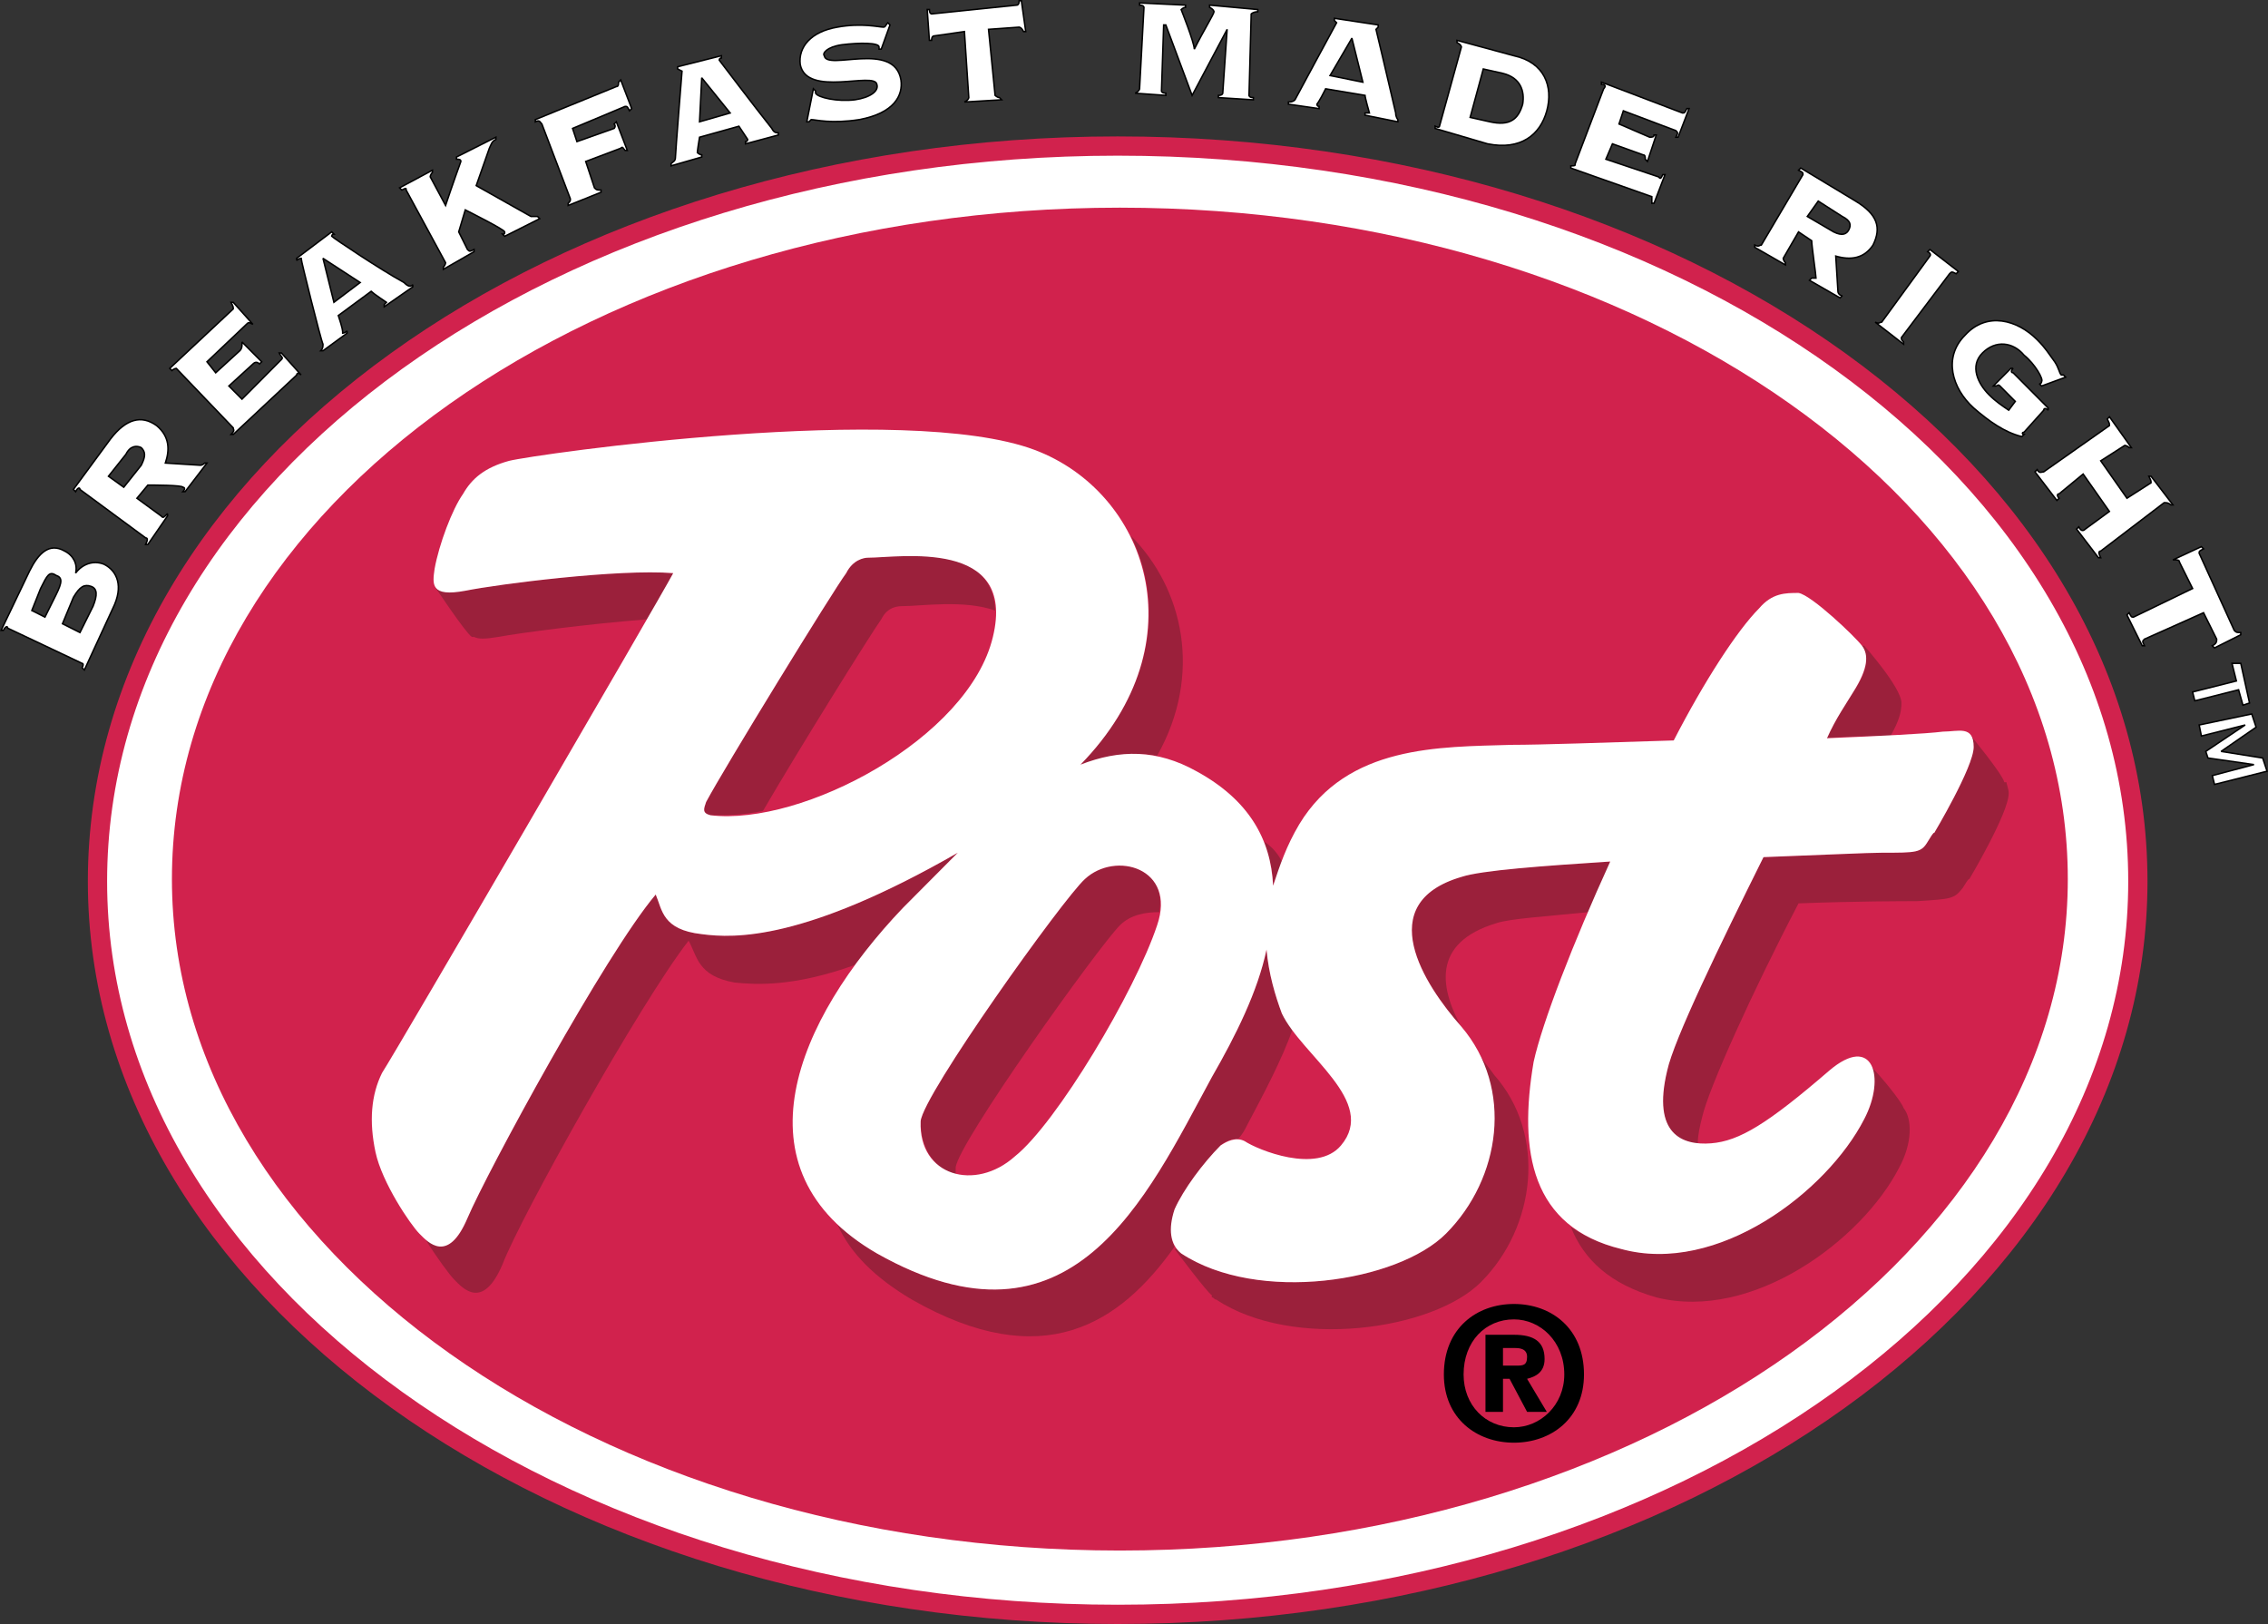<?xml version="1.0" encoding="utf-8"?>
<!-- Generator: Adobe Illustrator 16.0.0, SVG Export Plug-In . SVG Version: 6.00 Build 0)  -->
<!DOCTYPE svg PUBLIC "-//W3C//DTD SVG 1.1//EN" "http://www.w3.org/Graphics/SVG/1.1/DTD/svg11.dtd">
<svg version="1.1" id="Layer_1" xmlns="http://www.w3.org/2000/svg" xmlns:xlink="http://www.w3.org/1999/xlink" x="0px" y="0px"
	 width="175.913px" height="125.954px" viewBox="8.414 32.418 175.913 125.954"
	 enable-background="new 8.414 32.418 175.913 125.954" xml:space="preserve">
<rect x="8.414" y="32.418" width="175.913" height="125.954" fill="#333333" stroke="none"/>
<g>
	<path fill="#FFFFFF" stroke="#D1224D" stroke-width="1.494" stroke-miterlimit="2.613" d="M95.104,157.625
		c43.81,0,79.129-25.438,79.129-56.854c0-31.586-35.319-57.026-79.129-57.026c-43.64,0-79.129,25.44-79.129,57.026
		C15.975,132.187,51.465,157.625,95.104,157.625L95.104,157.625z"/>
	<path fill="#D1224D" d="M95.274,152.674c40.583,0,73.525-23.391,73.525-52.073c0-28.855-32.942-52.077-73.525-52.077
		c-40.583,0-73.525,23.22-73.525,52.077C21.749,129.283,54.691,152.674,95.274,152.674L95.274,152.674z"/>
	<path fill="#9B203B" d="M153.179,114.601c0,0,0,0,0.17,0C153.179,114.601,153.179,114.601,153.179,114.601L153.179,114.601
		L153.179,114.601z"/>
	<path fill="#9B203B" d="M82.539,123.479c0-0.172,0-0.343,0-0.513c0.17-1.879,11.037-17.073,12.735-18.78
		c0.849-0.855,2.038-1.025,3.057-1.025c0.679-3.586-3.566-4.609-5.773-2.561c-1.698,1.537-12.566,16.731-12.736,18.78
		C79.822,121.601,81.011,123.138,82.539,123.479L82.539,123.479z"/>
	<path fill="#9B203B" d="M44.502,78.232c-1.358,0.17-2.038,0-2.377-0.341l0,0c0,0,2.377,3.585,2.886,3.927c0,0,0,0,0.17,0
		c0.34,0.171,0.849,0.171,1.868,0c1.868-0.341,7.132-1.024,11.547-1.366c1.188-1.878,1.868-3.244,2.037-3.585
		C56.389,76.525,47.05,77.72,44.502,78.232L44.502,78.232z"/>
	<path fill="#9B203B" d="M63.521,95.647c1.188,0,2.547,0,4.075-0.341c2.887-4.951,8.32-13.659,9.169-14.854
		c0.509-1.024,1.358-1.024,1.698-1.024c1.358,0,4.755-0.512,7.132,0.341c-0.169-5.464-7.641-4.098-9.849-4.098
		c-0.339,0-1.188,0.17-1.698,1.195c-1.019,1.366-9.509,15.195-10.868,17.756C63.011,95.135,62.842,95.477,63.521,95.647
		L63.521,95.647z"/>
	<path fill="#9B203B" d="M107.161,101.11c0.169-0.684,0.509-1.194,0.679-1.879c-0.34-0.682-0.849-1.194-1.358-1.534
		C106.821,98.722,107.161,99.916,107.161,101.11L107.161,101.11z"/>
	<path fill="#9B203B" d="M152.159,86.086c-0.51,0.854-1.358,2.049-2.038,3.585c1.698-0.171,3.396-0.171,4.925-0.171
		c0.68-1.195,0.85-1.878,0.85-2.561l0,0c0-1.195-2.888-4.439-2.888-4.439h-0.17C153.349,83.184,153.349,84.379,152.159,86.086
		L152.159,86.086z"/>
	<path fill="#9B203B" d="M121.765,100.428c-6.963,2.05-2.888,8.367,0,11.611c0,0.17,0,0.17,0.17,0.342
		c-1.869-3.243-2.547-6.83,2.547-8.366c1.019-0.343,3.735-0.513,7.131-0.854c0.511-1.195,1.188-2.562,1.699-3.929
		C128.047,99.574,123.292,99.916,121.765,100.428L121.765,100.428z"/>
	<path fill="#9B203B" d="M156.063,118.354c-0.17-0.512-1.697-2.391-2.547-3.244c0.51,0.854,0.34,2.562-0.51,4.099
		c-2.887,5.635-11.377,12.123-18.849,10.074c-1.527-0.343-2.888-1.023-3.905-1.707c1.02,2.562,3.057,4.438,6.623,5.463
		c7.471,1.879,15.961-4.438,18.848-10.072C156.744,121.088,156.744,119.209,156.063,118.354L156.063,118.354L156.063,118.354z"/>
	<path fill="#9B203B" d="M164.045,93.086c-0.17,0-0.17,0-0.17,0c-0.169-0.683-2.717-3.756-2.717-3.756l0,0
		c0.17,0.17,0.34,0.512,0.34,1.024c0,1.537-3.058,6.659-3.058,6.659s0-0.172-0.508,0.685c-0.511,0.854-0.851,0.854-3.566,0.854
		c-1.02,0-4.586,0.171-9.17,0.343c-3.396,6.828-6.961,14.17-7.471,16.561c-1.02,4.27,0.51,5.465,2.377,5.635
		c0-0.684,0.17-1.365,0.34-2.049c0.509-2.219,3.904-9.732,7.472-16.562c4.585-0.17,8.149-0.17,9.169-0.17
		c2.717-0.17,2.887-0.17,3.566-1.024c0.509-0.854,0.509-0.683,0.509-0.683s3.057-5.123,3.057-6.659
		C164.215,93.599,164.045,93.257,164.045,93.086L164.045,93.086z"/>
	<path fill="#9B203B" d="M78.463,102.817c1.528-1.536,2.887-2.901,4.246-4.268c-11.887,6.828-17.32,6.658-19.867,6.316
		c-3.057-0.342-3.057-1.877-3.566-3.072c-3.905,4.609-13.075,21.512-14.603,25.098c-1.188,2.902-2.377,2.222-3.226,1.707
		c0.849,1.367,1.868,2.732,2.208,3.074c0.679,0.684,2.207,2.391,3.736-1.195c1.358-3.586,10.697-20.317,14.433-25.1
		c0.679,1.195,0.679,2.732,3.566,3.244c1.698,0.172,4.584,0.342,9.339-1.365C75.917,105.722,77.105,104.187,78.463,102.817
		L78.463,102.817z"/>
	<path fill="#9B203B" d="M92.218,91.721c2.038-0.683,4.075-1.024,5.943-0.683c3.564-6.317,2.037-12.976-2.038-17.074
		C98.67,79.086,97.991,85.745,92.218,91.721L92.218,91.721z"/>
	<path fill="#9B203B" d="M123.122,114.088c2.377,4.609,1.02,10.414-2.547,14c-3.735,3.756-14.604,5.463-20.547,1.537
		c-0.17-0.172-0.17-0.342-0.34-0.342h-0.17c0,0,2.547,3.414,2.888,3.586v0.17c0.17,0,0.17,0.172,0.34,0.172
		c5.942,3.926,16.812,2.39,20.546-1.367c4.245-4.268,5.096-11.438,1.02-16.049C123.972,115.283,123.462,114.771,123.122,114.088
		L123.122,114.088z"/>
	<path fill="#9B203B" d="M99.521,126.209c0.679-1.535,2.207-3.584,3.564-4.951c0.34-0.34,0.85-0.512,1.357-0.512
		c0.341-0.343,0.511-0.685,0.681-1.022c1.358-2.562,2.717-5.123,3.565-7.515c-0.34-0.512-0.68-0.854-0.85-1.194
		c-0.51-1.365-1.02-3.072-1.188-4.951c-0.68,3.244-2.379,6.658-4.245,9.901c-5.095,9.392-10.868,22.197-25.98,13.66
		c-1.189-0.685-2.208-1.537-3.057-2.222c1.019,2.222,2.886,4.099,5.773,5.808c10.188,5.806,16.132,1.877,20.376-4.099
		C99.181,128.431,99.181,127.403,99.521,126.209L99.521,126.209z"/>
	<path fill="#FFFFFF" d="M63.521,95.647c7.131,0.854,20.037-5.976,21.905-13.83c1.868-7.683-7.302-6.146-9.679-6.146
		c-0.339,0-1.188,0.17-1.698,1.195c-1.019,1.366-9.509,15.195-10.868,17.756C63.011,95.135,62.842,95.477,63.521,95.647
		L63.521,95.647z M87.124,122.11c3.227-2.561,9.339-12.805,11.038-17.926c1.528-4.438-3.227-5.807-5.604-3.586
		c-1.698,1.537-12.566,16.732-12.736,18.781C79.652,123.647,84.067,124.844,87.124,122.11L87.124,122.11z M161.498,90.355
		c0,1.537-3.058,6.66-3.058,6.66s0-0.173-0.508,0.684c-0.511,0.854-0.851,0.854-3.566,0.854c-1.02,0-4.586,0.17-9.17,0.342
		c-3.396,6.828-6.961,14.17-7.471,16.562c-1.188,4.951,1.188,5.805,3.396,5.635s4.415-1.537,9.17-5.635
		c3.396-2.902,4.415,0.512,2.717,3.756c-2.887,5.636-11.377,12.123-18.849,10.074c-6.963-1.707-7.98-7.513-6.792-14.515
		c0.68-3.071,3.057-9.219,5.942-15.537c-5.264,0.343-10.019,0.685-11.547,1.195c-6.962,2.049-2.887,8.367,0,11.611
		c4.075,4.781,3.057,11.781-1.188,16.049c-3.735,3.756-14.604,5.463-20.547,1.537c-0.85-0.684-1.02-1.879-0.51-3.416
		c0.68-1.535,2.207-3.584,3.565-4.951c0.51-0.34,1.188-0.682,1.868-0.34c1.02,0.682,5.604,2.561,7.472,0.34
		c2.888-3.414-3.057-7-4.585-10.244c-0.51-1.365-1.02-3.072-1.188-4.951c-0.68,3.244-2.379,6.658-4.246,9.902
		c-5.094,9.391-10.867,22.197-25.979,13.66c-11.208-6.488-6.283-18.098,2.037-26.807c1.528-1.537,2.887-2.902,4.246-4.269
		c-11.887,6.828-17.32,6.658-19.867,6.316c-3.057-0.343-3.057-1.877-3.566-3.072c-3.905,4.608-13.075,21.513-14.603,25.099
		c-1.528,3.586-3.056,1.879-3.736,1.194c-0.679-0.685-2.886-3.928-3.396-6.315c-0.509-2.392-0.339-4.439,0.51-6.148
		c1.019-1.535,21.395-36.537,22.583-38.756c-4.245-0.342-13.584,0.854-16.131,1.366c-2.717,0.512-2.547-0.512-2.377-1.708
		c0.339-1.878,1.358-4.61,2.208-5.805c0.679-1.195,1.698-2.049,3.566-2.561c2.038-0.512,30.734-4.61,40.753-0.854
		c8.661,3.244,12.907,14.854,3.566,24.416c3.057-1.195,5.943-1.195,9,0.512c4.075,2.22,5.773,5.292,5.943,8.878
		c0.509-1.537,1.019-3.074,2.037-4.781c3.735-6.146,10.866-5.975,16.471-6.146c2.208,0,7.132-0.171,12.565-0.341
		c2.377-4.61,4.925-8.537,6.623-10.245c1.019-1.195,2.037-1.195,3.057-1.195c1.02,0.171,4.415,3.415,4.924,4.098
		c0.51,0.683,0.51,1.707-0.679,3.585c-0.511,0.854-1.358,2.049-2.038,3.585c4.074-0.171,7.643-0.341,9-0.512
		C160.31,89.16,161.498,88.647,161.498,90.355L161.498,90.355z"/>
	<path d="M124.99,141.918h-1.358v-5.978h2.207c1.528,0,2.378,0.513,2.378,1.879c0,1.023-0.68,1.365-1.358,1.537l1.529,2.562h-1.529
		l-1.358-2.562h-0.509L124.99,141.918L124.99,141.918z M126.009,138.332c0.51,0,0.85,0,0.85-0.683c0-0.684-0.68-0.684-1.02-0.684
		h-0.849v1.365L126.009,138.332L126.009,138.332z M125.839,144.31c-2.887,0-5.434-1.879-5.434-5.293
		c0-3.586,2.547-5.466,5.434-5.466s5.434,1.88,5.434,5.466C131.272,142.431,128.726,144.31,125.839,144.31L125.839,144.31z
		 M125.839,134.746c-2.207,0-3.904,1.707-3.904,4.271c0,2.391,1.697,4.098,3.904,4.098l0,0c2.038,0,3.906-1.707,3.906-4.098
		C129.745,136.453,127.877,134.746,125.839,134.746L125.839,134.746z"/>
	<path fill="#FFFFFF" stroke="#000000" stroke-width="0.113" stroke-miterlimit="2.613" d="M9.013,81.135
		c0-0.17-0.169-0.17-0.339,0.171h-0.17l2.208-4.61c0.679-1.366,1.528-2.22,2.717-1.537c0.679,0.341,1.019,1.024,0.849,1.708l0,0
		c0.509-0.683,1.358-1.025,2.208-0.683c1.019,0.512,1.528,1.708,0.679,3.415l-2.208,4.781l-0.17-0.171c0.17-0.341,0-0.341,0-0.341
		L9.013,81.135L9.013,81.135z M11.9,80.281l0.849-1.708c0.51-1.024,0.51-1.366,0-1.537c-0.509-0.341-0.679,0-1.188,1.024
		l-0.679,1.708L11.9,80.281L11.9,80.281z M14.617,81.477l1.019-2.049c0.339-0.854,0.339-1.366-0.17-1.537
		c-0.509-0.171-0.849,0-1.358,0.854l-0.849,2.049L14.617,81.477L14.617,81.477z"/>
	<path fill="#FFFFFF" stroke="#000000" stroke-width="0.113" stroke-miterlimit="2.613" d="M20.899,72.427
		c0.17,0.171,0.17,0.171,0.51-0.171v0.171l-1.528,2.22h-0.17c0.17-0.342,0.17-0.512,0-0.512l-5.094-3.756
		c0-0.171-0.169-0.171-0.339,0.171l-0.17-0.171l2.887-3.927c1.189-1.537,2.377-1.878,3.566-1.024
		c1.019,0.854,1.019,1.878,0.679,2.903l2.717,0.171c0.17,0,0.34-0.171,0.34-0.171h0.17l-1.698,2.22h-0.17
		c0.17-0.171,0.17-0.342,0-0.342c0-0.17-2.377-0.17-2.717-0.17l-0.849,1.024L20.899,72.427L20.899,72.427z M18.013,70.208
		l1.358-1.707c0.339-0.683,0.339-1.024,0-1.366c-0.34-0.171-0.849-0.171-1.188,0.512l-1.358,1.708L18.013,70.208L18.013,70.208z"/>
	<path fill="#FFFFFF" stroke="#000000" stroke-width="0.113" stroke-miterlimit="2.613" d="M28.711,60.476l-0.17,0.171
		c-0.17-0.171-0.34-0.171-0.509,0l-1.868,1.707l1.019,1.024l3.056-3.073c0.17-0.17,0-0.17-0.169-0.512h0.169l1.529,1.708l0,0
		c-0.17-0.171-0.34-0.171-0.34,0l-4.924,4.61h-0.17c0.34-0.341,0.17-0.341,0.17-0.512l-4.415-4.61c0,0-0.169,0-0.339,0.171
		l-0.17-0.171l4.924-4.61c0-0.171,0-0.171-0.17-0.512h0.17l1.528,1.707l0,0c-0.34-0.17-0.34-0.17-0.509,0l-3.057,2.903l0.679,0.854
		l1.868-1.707c0.17-0.171,0.17-0.342,0.17-0.512v-0.171L28.711,60.476L28.711,60.476z"/>
	<path fill="#FFFFFF" stroke="#000000" stroke-width="0.113" stroke-miterlimit="2.613" d="M34.654,56.89
		c0.34,1.024,0.34,1.195,0.34,1.366c0,0,0.169,0,0.339-0.171v0.171l-1.868,1.366h-0.17c0.17-0.171,0.17-0.342,0.17-0.512
		c-0.17-0.342-1.698-6.488-1.698-6.659c0,0-0.17,0-0.34,0.171v-0.171l2.717-2.049l0.17,0.171c-0.17,0-0.17,0.171-0.17,0.171
		c0.17,0.17,3.736,2.561,5.604,3.585c0.339,0.341,0.509,0.341,0.679,0.17v0.171l-2.208,1.537v-0.171c0.17-0.17,0.17-0.17,0.17-0.17
		s-1.019-0.683-1.188-0.854L34.654,56.89L34.654,56.89z M34.314,55.866l2.038-1.537l-2.887-1.878L34.314,55.866L34.314,55.866z"/>
	<path fill="#FFFFFF" stroke="#000000" stroke-width="0.113" stroke-miterlimit="2.613" d="M47.559,50.744l-0.169-0.171
		c0.169,0,0.169,0,0.169-0.171c0-0.17-2.717-1.537-3.057-1.707l-0.509,1.707l0.679,1.366c0.17,0.17,0.17,0.17,0.509,0v0.17
		l-2.377,1.366v-0.171c0.17-0.171,0.17-0.341,0.17-0.341l-3.057-5.635c0-0.17,0-0.17-0.34,0l-0.17-0.17l2.547-1.366v0.171
		c-0.17,0.171-0.17,0.341-0.17,0.341l1.189,2.22l0,0c0.509-1.536,1.188-3.415,1.188-3.415c0-0.171-0.17-0.171-0.34-0.171v-0.171
		l3.057-1.537v0.171c-0.339,0.171-0.339,0.341-0.509,0.683l-1.019,2.903l4.245,2.39c0.34,0,0.34,0,0.509,0l0.17,0.171L47.559,50.744
		L47.559,50.744z"/>
	<path fill="#FFFFFF" stroke="#000000" stroke-width="0.113" stroke-miterlimit="2.613" d="M57.408,40.841l-0.169,0.17
		c-0.17-0.341-0.17-0.341-0.34-0.341l-4.075,1.708l0.339,1.024l2.887-1.024c0,0,0.17-0.171,0-0.342l0.17-0.17l0.849,2.219h-0.17
		c-0.17-0.17-0.17-0.341-0.339-0.17l-2.717,1.024l0.679,2.049c0.17,0.17,0.17,0.17,0.509,0.17v0.171l-2.547,1.024v-0.171
		c0.17-0.17,0.17-0.17,0.17-0.341l-2.208-5.805c-0.17-0.17-0.17-0.341-0.509-0.17v-0.171l6.283-2.561c0.17,0,0.17-0.171,0.17-0.342
		l0.17-0.17L57.408,40.841L57.408,40.841z"/>
	<path fill="#FFFFFF" stroke="#000000" stroke-width="0.113" stroke-miterlimit="2.613" d="M62.672,43.06
		c-0.17,1.024-0.17,1.195-0.17,1.195s0.17,0.171,0.34,0.171v0.17l-2.377,0.683v-0.171c0.169-0.17,0.339-0.17,0.339-0.512
		c0-0.341,0.51-6.659,0.51-6.659l-0.34-0.171v-0.17l3.396-0.854v0.171c-0.169,0-0.169,0.171-0.169,0.171s2.717,3.585,4.075,5.293
		c0.17,0.341,0.339,0.341,0.509,0.341v0.171l-2.547,0.683v-0.17c0.17,0,0.17-0.171,0.17-0.171l-0.68-1.024L62.672,43.06
		L62.672,43.06z M62.672,41.865l2.377-0.683l-2.207-2.732L62.672,41.865L62.672,41.865z"/>
	<path fill="#FFFFFF" stroke="#000000" stroke-width="0.113" stroke-miterlimit="2.613" d="M71.502,39.304l0.169,0.17v0.171
		c0.17,0.341,1.698,0.683,3.057,0.512c1.188-0.171,1.868-0.683,1.698-1.195c-0.17-1.024-5.434,1.024-5.943-1.537
		c-0.17-1.366,0.849-2.561,2.887-2.902c1.868-0.342,3.226,0,3.566,0c0.17,0,0.17-0.171,0.339-0.342l0.17,0.171l-0.679,1.878h-0.17
		v-0.17c0-0.342-1.528-0.342-2.887-0.171c-1.188,0.171-1.528,0.683-1.358,0.854c0.17,1.195,5.434-1.195,5.943,1.878
		c0.169,1.195-0.509,2.561-3.227,3.073c-2.207,0.341-3.396,0-3.735,0l-0.17,0.171h-0.17L71.502,39.304L71.502,39.304z"/>
	<path fill="#FFFFFF" stroke="#000000" stroke-width="0.113" stroke-miterlimit="2.613" d="M83.218,40.329L83.218,40.329
		c0.339-0.171,0.339-0.342,0.339-0.342l-0.339-5.122l-2.377,0.341c0,0-0.17,0-0.17,0.342h-0.17l-0.169-2.391h0.169
		c0,0.342,0.17,0.342,0.17,0.342l6.623-0.683c0,0,0.17,0,0.17-0.341h0.17l0.339,2.39h-0.17c-0.169-0.341-0.339-0.341-0.339-0.341
		l-2.377,0.17l0.509,5.122c0,0,0.17,0.171,0.34,0.171l0.169,0.171L83.218,40.329L83.218,40.329z"/>
	<path fill="#FFFFFF" stroke="#000000" stroke-width="0.113" stroke-miterlimit="2.613" d="M102.916,39.987v-0.171
		c0.339,0,0.339-0.17,0.339-0.17l0.34-4.952l0,0l-2.717,5.122l-2.038-5.463h-0.17l-0.169,5.122c0,0,0,0.171,0.339,0.171v0.17
		l-2.377-0.17l0,0c0.34-0.171,0.34-0.341,0.34-0.341l0.341-6.317c0,0,0-0.171-0.341-0.171v-0.171l3.565,0.171v0.171
		c-0.17,0-0.34,0.17-0.34,0.17s1.02,2.561,1.02,3.073c0.68-1.366,1.528-2.731,1.528-2.902c0,0,0-0.171-0.341-0.341v-0.171
		l3.736,0.341v0.171c-0.341,0-0.51,0.171-0.51,0.171l-0.17,6.317c0,0,0,0.171,0.339,0.171v0.171L102.916,39.987L102.916,39.987z"/>
	<path fill="#FFFFFF" stroke="#000000" stroke-width="0.113" stroke-miterlimit="2.613" d="M111.235,39.304
		c-0.51,1.024-0.68,1.195-0.68,1.195s0,0.171,0.17,0.171v0.171l-2.377-0.342v-0.17c0.17,0,0.34,0,0.51-0.171
		c0.17-0.342,3.227-5.976,3.227-5.976l-0.17-0.17V33.84l3.396,0.512v0.171l-0.17,0.17c0,0,1.019,4.269,1.527,6.488
		c0,0.341,0.17,0.512,0.17,0.512v0.171l-2.548-0.512v-0.171c0.17,0,0.34,0,0.34,0s-0.34-1.195-0.34-1.366L111.235,39.304
		L111.235,39.304z M111.575,38.28l2.548,0.512l-0.851-3.415L111.575,38.28L111.575,38.28z"/>
	<path fill="#FFFFFF" stroke="#000000" stroke-width="0.113" stroke-miterlimit="2.613" d="M121.765,36.06
		c0,0,0-0.171-0.341-0.342v-0.17l4.415,1.195c2.378,0.512,3.057,2.391,2.549,4.269c-0.511,1.878-2.039,3.073-4.586,2.561
		l-4.074-1.195v-0.171c0.338,0.171,0.338,0,0.338,0L121.765,36.06L121.765,36.06z M122.442,41.523l1.529,0.342
		c1.526,0.341,2.207-0.171,2.547-1.366c0.17-1.024-0.17-2.049-1.528-2.39l-1.528-0.342L122.442,41.523L122.442,41.523z"/>
	<path fill="#FFFFFF" stroke="#000000" stroke-width="0.113" stroke-miterlimit="2.613" d="M136.196,44.938l-0.17-0.171
		c0-0.171,0-0.341-0.17-0.341l-2.377-0.854l-0.51,1.195l4.076,1.366c0.169,0.171,0.169,0.171,0.34-0.17h0.17l-0.85,2.219h-0.17
		c0-0.341,0-0.341,0-0.512l-6.283-2.219V45.28c0.34,0,0.34,0,0.34-0.171l2.207-5.805c0.17-0.171,0.17-0.342-0.169-0.342v-0.171
		l6.282,2.391c0.17,0,0.17,0,0.34-0.341h0.17l-0.85,2.219h-0.17c0.17-0.341,0.17-0.341,0-0.512l-4.075-1.537l-0.339,1.024
		l2.377,1.024c0.17,0,0.34,0,0.34-0.17h0.17L136.196,44.938L136.196,44.938z"/>
	<path fill="#FFFFFF" stroke="#000000" stroke-width="0.113" stroke-miterlimit="2.613" d="M146.726,52.451
		c0,0,0,0.171,0.17,0.342v0.17l-2.377-1.366v-0.171c0.34,0.171,0.34,0,0.51,0l3.227-5.463c0-0.171,0-0.171-0.34-0.342l0.17-0.17
		l4.245,2.561c1.696,1.024,2.037,2.049,1.358,3.415c-0.681,1.024-1.698,1.195-2.888,0.854l0.169,2.731
		c0,0.171,0.17,0.342,0.34,0.342l-0.17,0.17l-2.377-1.366l0.17-0.171c0.17,0,0.17,0,0.34,0c0-0.17-0.34-2.561-0.34-2.902
		l-1.019-0.683L146.726,52.451L146.726,52.451z M148.593,49.207l2.038,1.195c0.679,0.342,1.019,0.171,1.188-0.17
		c0.17-0.342,0.17-0.683-0.51-1.025l-1.867-1.195L148.593,49.207L148.593,49.207z"/>
	<path fill="#FFFFFF" stroke="#000000" stroke-width="0.113" stroke-miterlimit="2.613" d="M153.856,57.402L153.856,57.402
		c0.34,0.17,0.34,0,0.51,0l3.736-5.122c0,0,0.168-0.171-0.17-0.342l0.17-0.17l2.207,1.707l-0.17,0.171
		c-0.341-0.171-0.341-0.171-0.511,0l-3.735,4.952c0,0.17,0,0.17,0.17,0.341v0.171L153.856,57.402L153.856,57.402z"/>
	<path fill="#FFFFFF" stroke="#000000" stroke-width="0.113" stroke-miterlimit="2.613" d="M164.726,63.549l-1.188-1.195
		c-0.17-0.17-0.17,0-0.341,0h-0.17l1.358-1.366h0.171c-0.171,0.171-0.171,0.341,0,0.341l2.717,2.732v0.171
		c-0.17-0.171-0.34-0.171-0.34,0l-1.529,1.707c-0.17,0-0.17,0.171,0,0.171l0,0l-0.17,0.171c-1.357-0.342-2.547-1.195-3.734-2.22
		c-1.698-1.537-2.377-3.927-0.68-5.634c1.699-1.878,4.076-1.195,5.604,0.341c0.68,0.683,0.85,1.024,1.359,1.708
		c0.34,0.512,0.34,0.854,0.509,1.024h0.17l0.17,0.171l-1.866,0.683l-0.172-0.17c0,0,0.172,0,0.172-0.171
		c0.168-0.171-0.511-1.366-1.359-2.049c-0.85-1.024-2.207-1.195-3.227-0.171s-0.34,2.391,0.51,3.244
		c0.51,0.512,1.02,0.854,1.527,1.195L164.726,63.549L164.726,63.549z"/>
	<path fill="#FFFFFF" stroke="#000000" stroke-width="0.113" stroke-miterlimit="2.613" d="M171.347,75.159
		c-0.17,0-0.17,0.17,0,0.512h-0.17l-1.697-2.22l0.17-0.171c0.17,0.342,0.34,0.342,0.51,0.171l1.867-1.366l-2.037-2.903l-1.867,1.537
		c-0.17,0-0.17,0.171,0,0.342l-0.17,0.17l-1.698-2.219l0.169-0.171c0.17,0.341,0.342,0.171,0.51,0.171l5.096-3.586
		c0-0.17,0-0.17-0.17-0.512l0.17-0.17l1.697,2.39h-0.17c-0.17-0.171-0.34-0.171-0.34-0.171l-1.867,1.195l2.037,2.903l1.867-1.195
		c0-0.171,0-0.171-0.17-0.512h0.17l1.698,2.22h-0.169c-0.172-0.171-0.342-0.171-0.51-0.171L171.347,75.159L171.347,75.159z"/>
	<path fill="#FFFFFF" stroke="#000000" stroke-width="0.113" stroke-miterlimit="2.613" d="M173.385,80.11l0.171-0.17
		c0.17,0.341,0.17,0.341,0.338,0.341l4.586-2.22l-1.02-2.049c0-0.171-0.17-0.171-0.34-0.171h-0.17l2.208-1.024l0.17,0.171
		c-0.341,0.171-0.341,0.171-0.341,0.341l2.718,5.976c0.17,0.171,0.17,0.171,0.51,0.171v0.17l-2.038,1.024l-0.17-0.17
		c0.34-0.171,0.34-0.342,0.34-0.512l-1.019-2.049l-4.585,2.049c-0.17,0.17-0.17,0.17,0,0.512h-0.17L173.385,80.11L173.385,80.11z"/>
	<path fill="#FFFFFF" stroke="#000000" stroke-width="0.113" stroke-miterlimit="2.613" d="M180.687,90.696l3.227,0.512
		l0.34,1.024l-4.074,1.024l-0.171-0.683l3.228-0.854l0,0l-3.566-0.512l-0.17-0.512l3.057-2.049l0,0L179.16,89.5l-0.17-0.854
		l4.075-0.854l0.34,1.024L180.687,90.696L180.687,90.696z M182.385,87.111l-0.34-1.195l-3.396,0.854l-0.17-0.683l3.396-0.854
		l-0.34-1.366h0.68l0.679,3.073L182.385,87.111L182.385,87.111z"/>
</g>
</svg>
